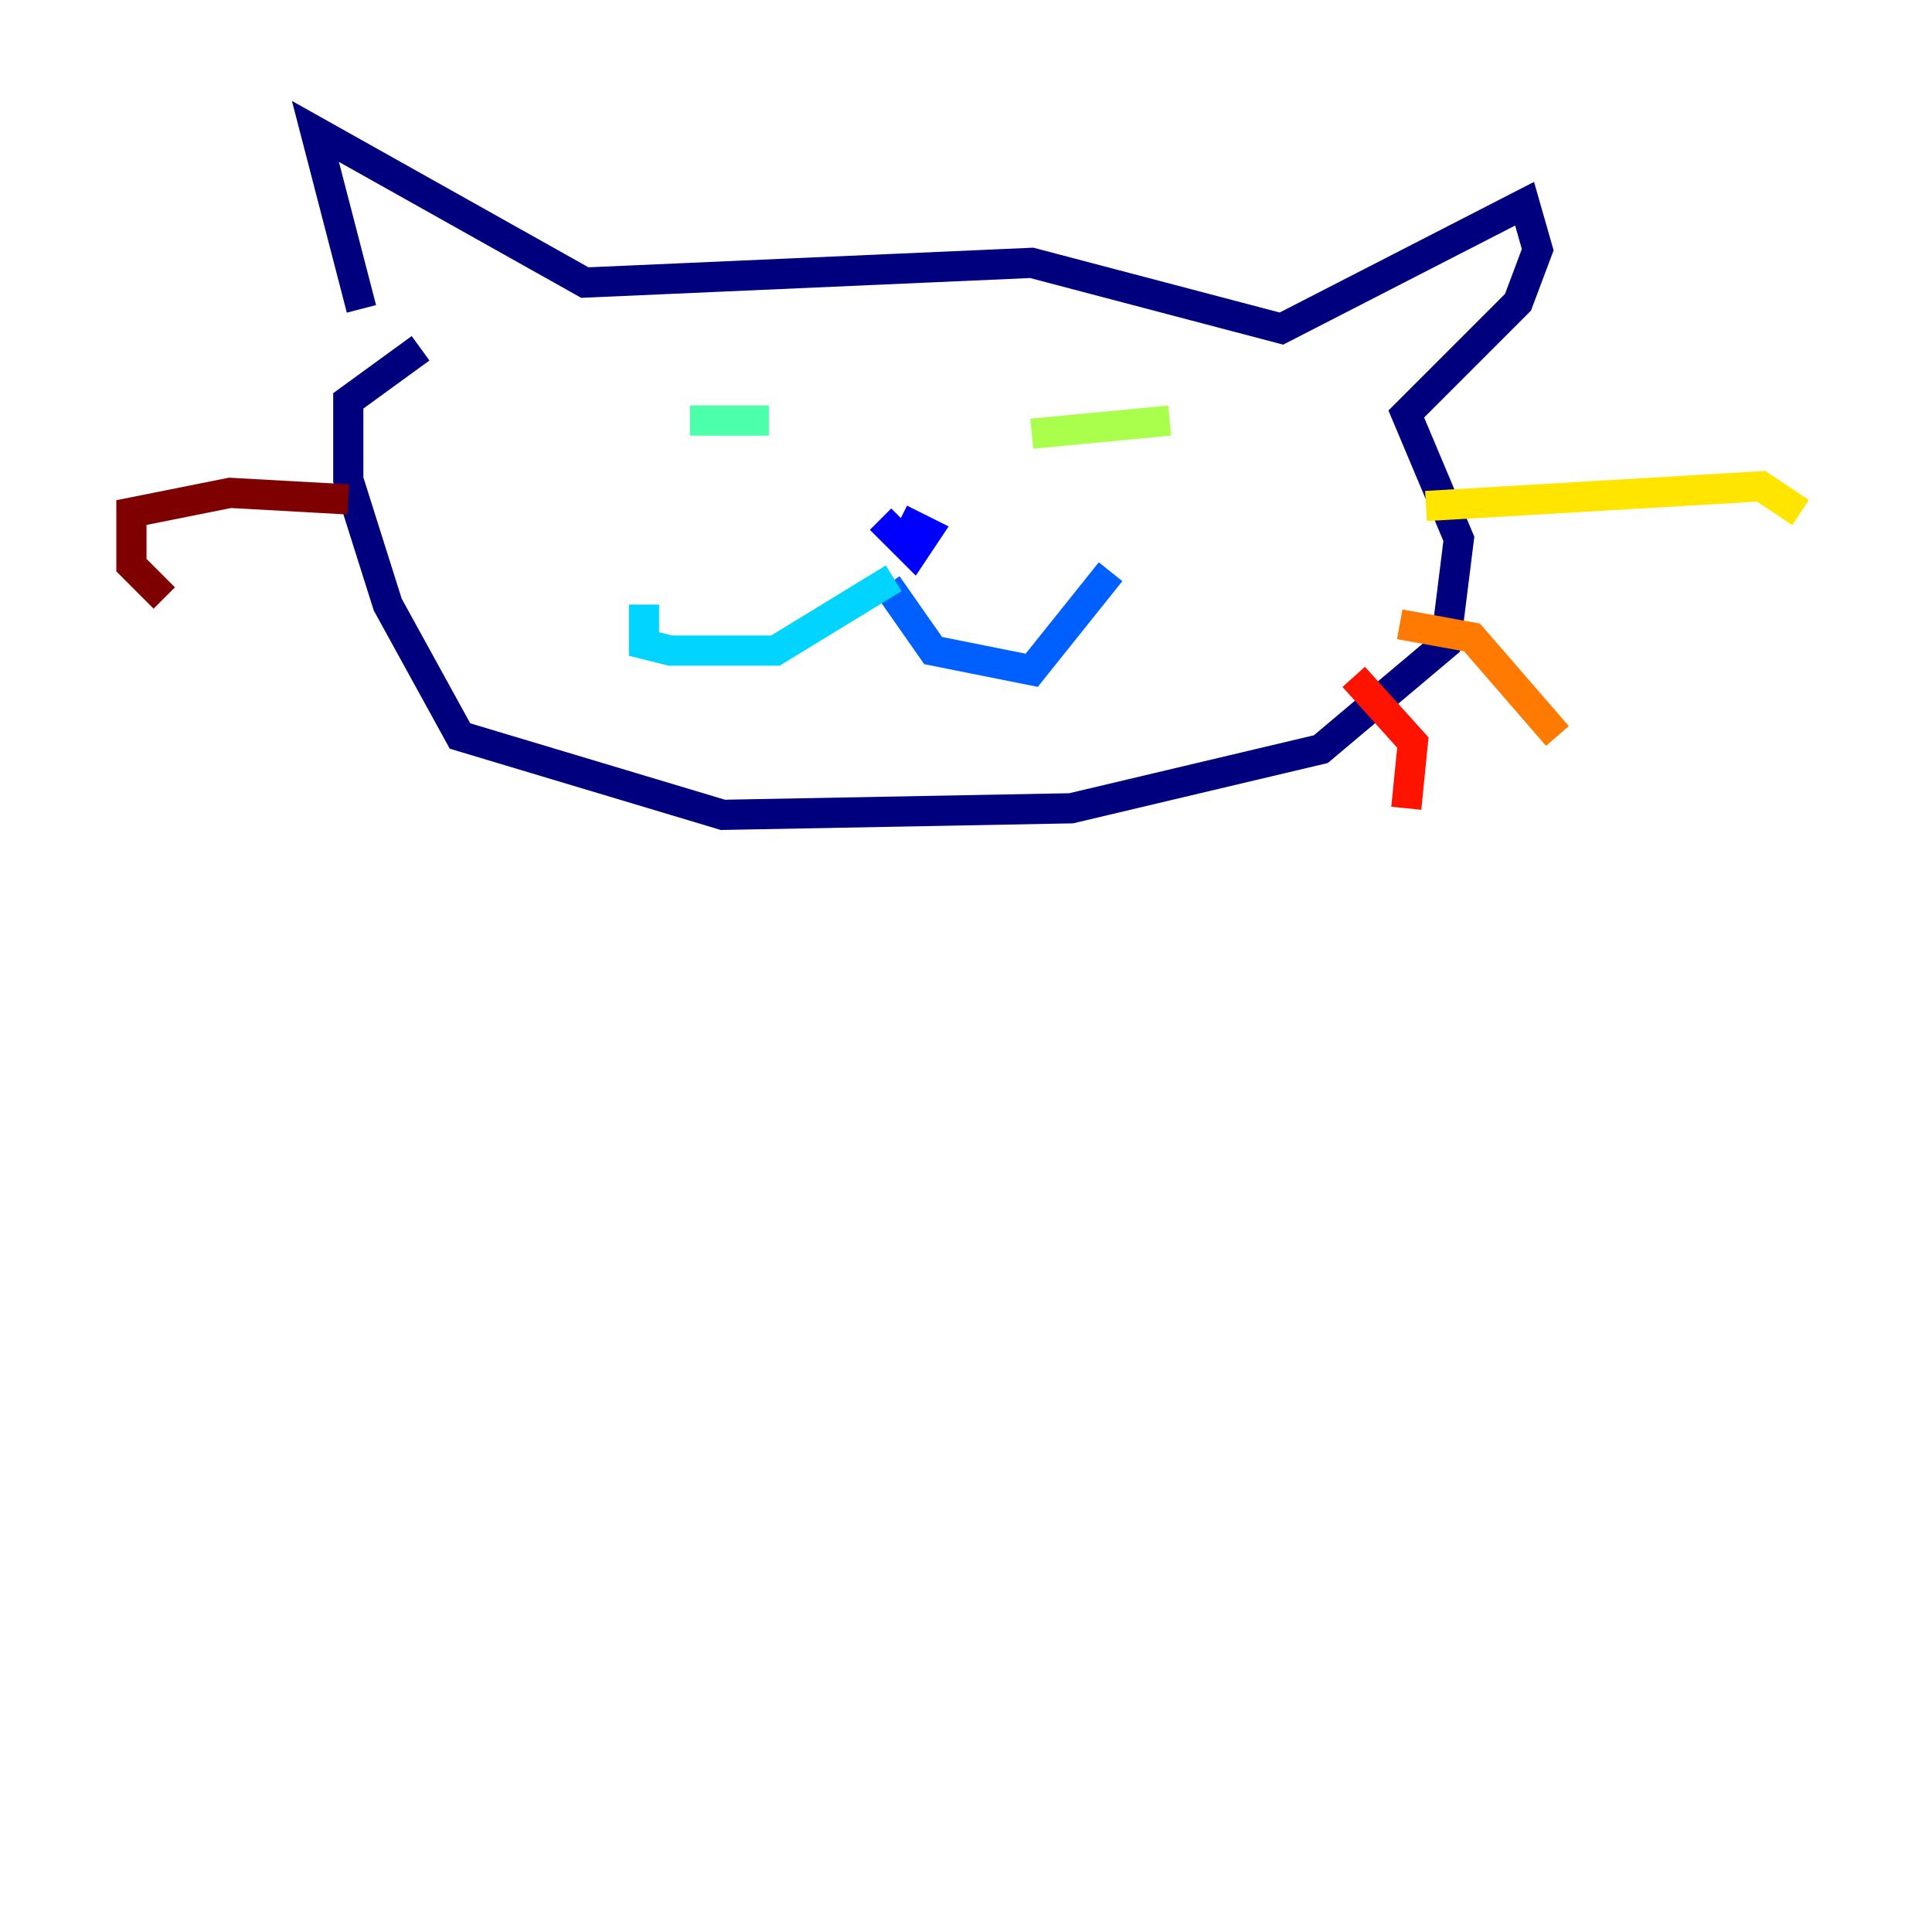 <?xml version="1.0" encoding="utf-8" ?>
<svg baseProfile="tiny" height="128" version="1.2" viewBox="0,0,128,128" width="128" xmlns="http://www.w3.org/2000/svg" xmlns:ev="http://www.w3.org/2001/xml-events" xmlns:xlink="http://www.w3.org/1999/xlink"><defs /><polyline fill="none" points="23.946,20.463 20.898,8.707 38.748,18.721 68.354,17.415 84.898,21.769 101.007,13.497 101.878,16.544 100.571,20.027 93.17,27.429 96.653,35.701 95.782,42.667 87.51,49.633 70.966,53.551 47.891,53.986 30.476,48.762 25.687,40.054 23.075,31.782 23.075,26.558 27.864,23.075" stroke="#00007f" stroke-width="2" /><polyline fill="none" points="58.34,34.395 60.517,36.571 61.388,35.265 59.646,34.395" stroke="#0000fe" stroke-width="2" /><polyline fill="none" points="58.776,38.748 61.823,43.102 68.354,44.408 73.578,37.878" stroke="#0060ff" stroke-width="2" /><polyline fill="none" points="59.211,38.313 51.374,43.102 44.408,43.102 42.667,42.667 42.667,40.054" stroke="#00d4ff" stroke-width="2" /><polyline fill="none" points="45.714,27.864 50.939,27.864" stroke="#4cffaa" stroke-width="2" /><polyline fill="none" points="68.354,28.735 77.497,27.864" stroke="#aaff4c" stroke-width="2" /><polyline fill="none" points="94.476,33.524 116.68,32.218 119.293,33.959" stroke="#ffe500" stroke-width="2" /><polyline fill="none" points="92.735,41.361 97.524,42.231 103.184,48.762" stroke="#ff7a00" stroke-width="2" /><polyline fill="none" points="89.687,44.843 93.605,49.197 93.17,53.551" stroke="#fe1200" stroke-width="2" /><polyline fill="none" points="23.075,33.088 15.238,32.653 8.707,33.959 8.707,37.442 10.884,39.619" stroke="#7f0000" stroke-width="2" /></svg>